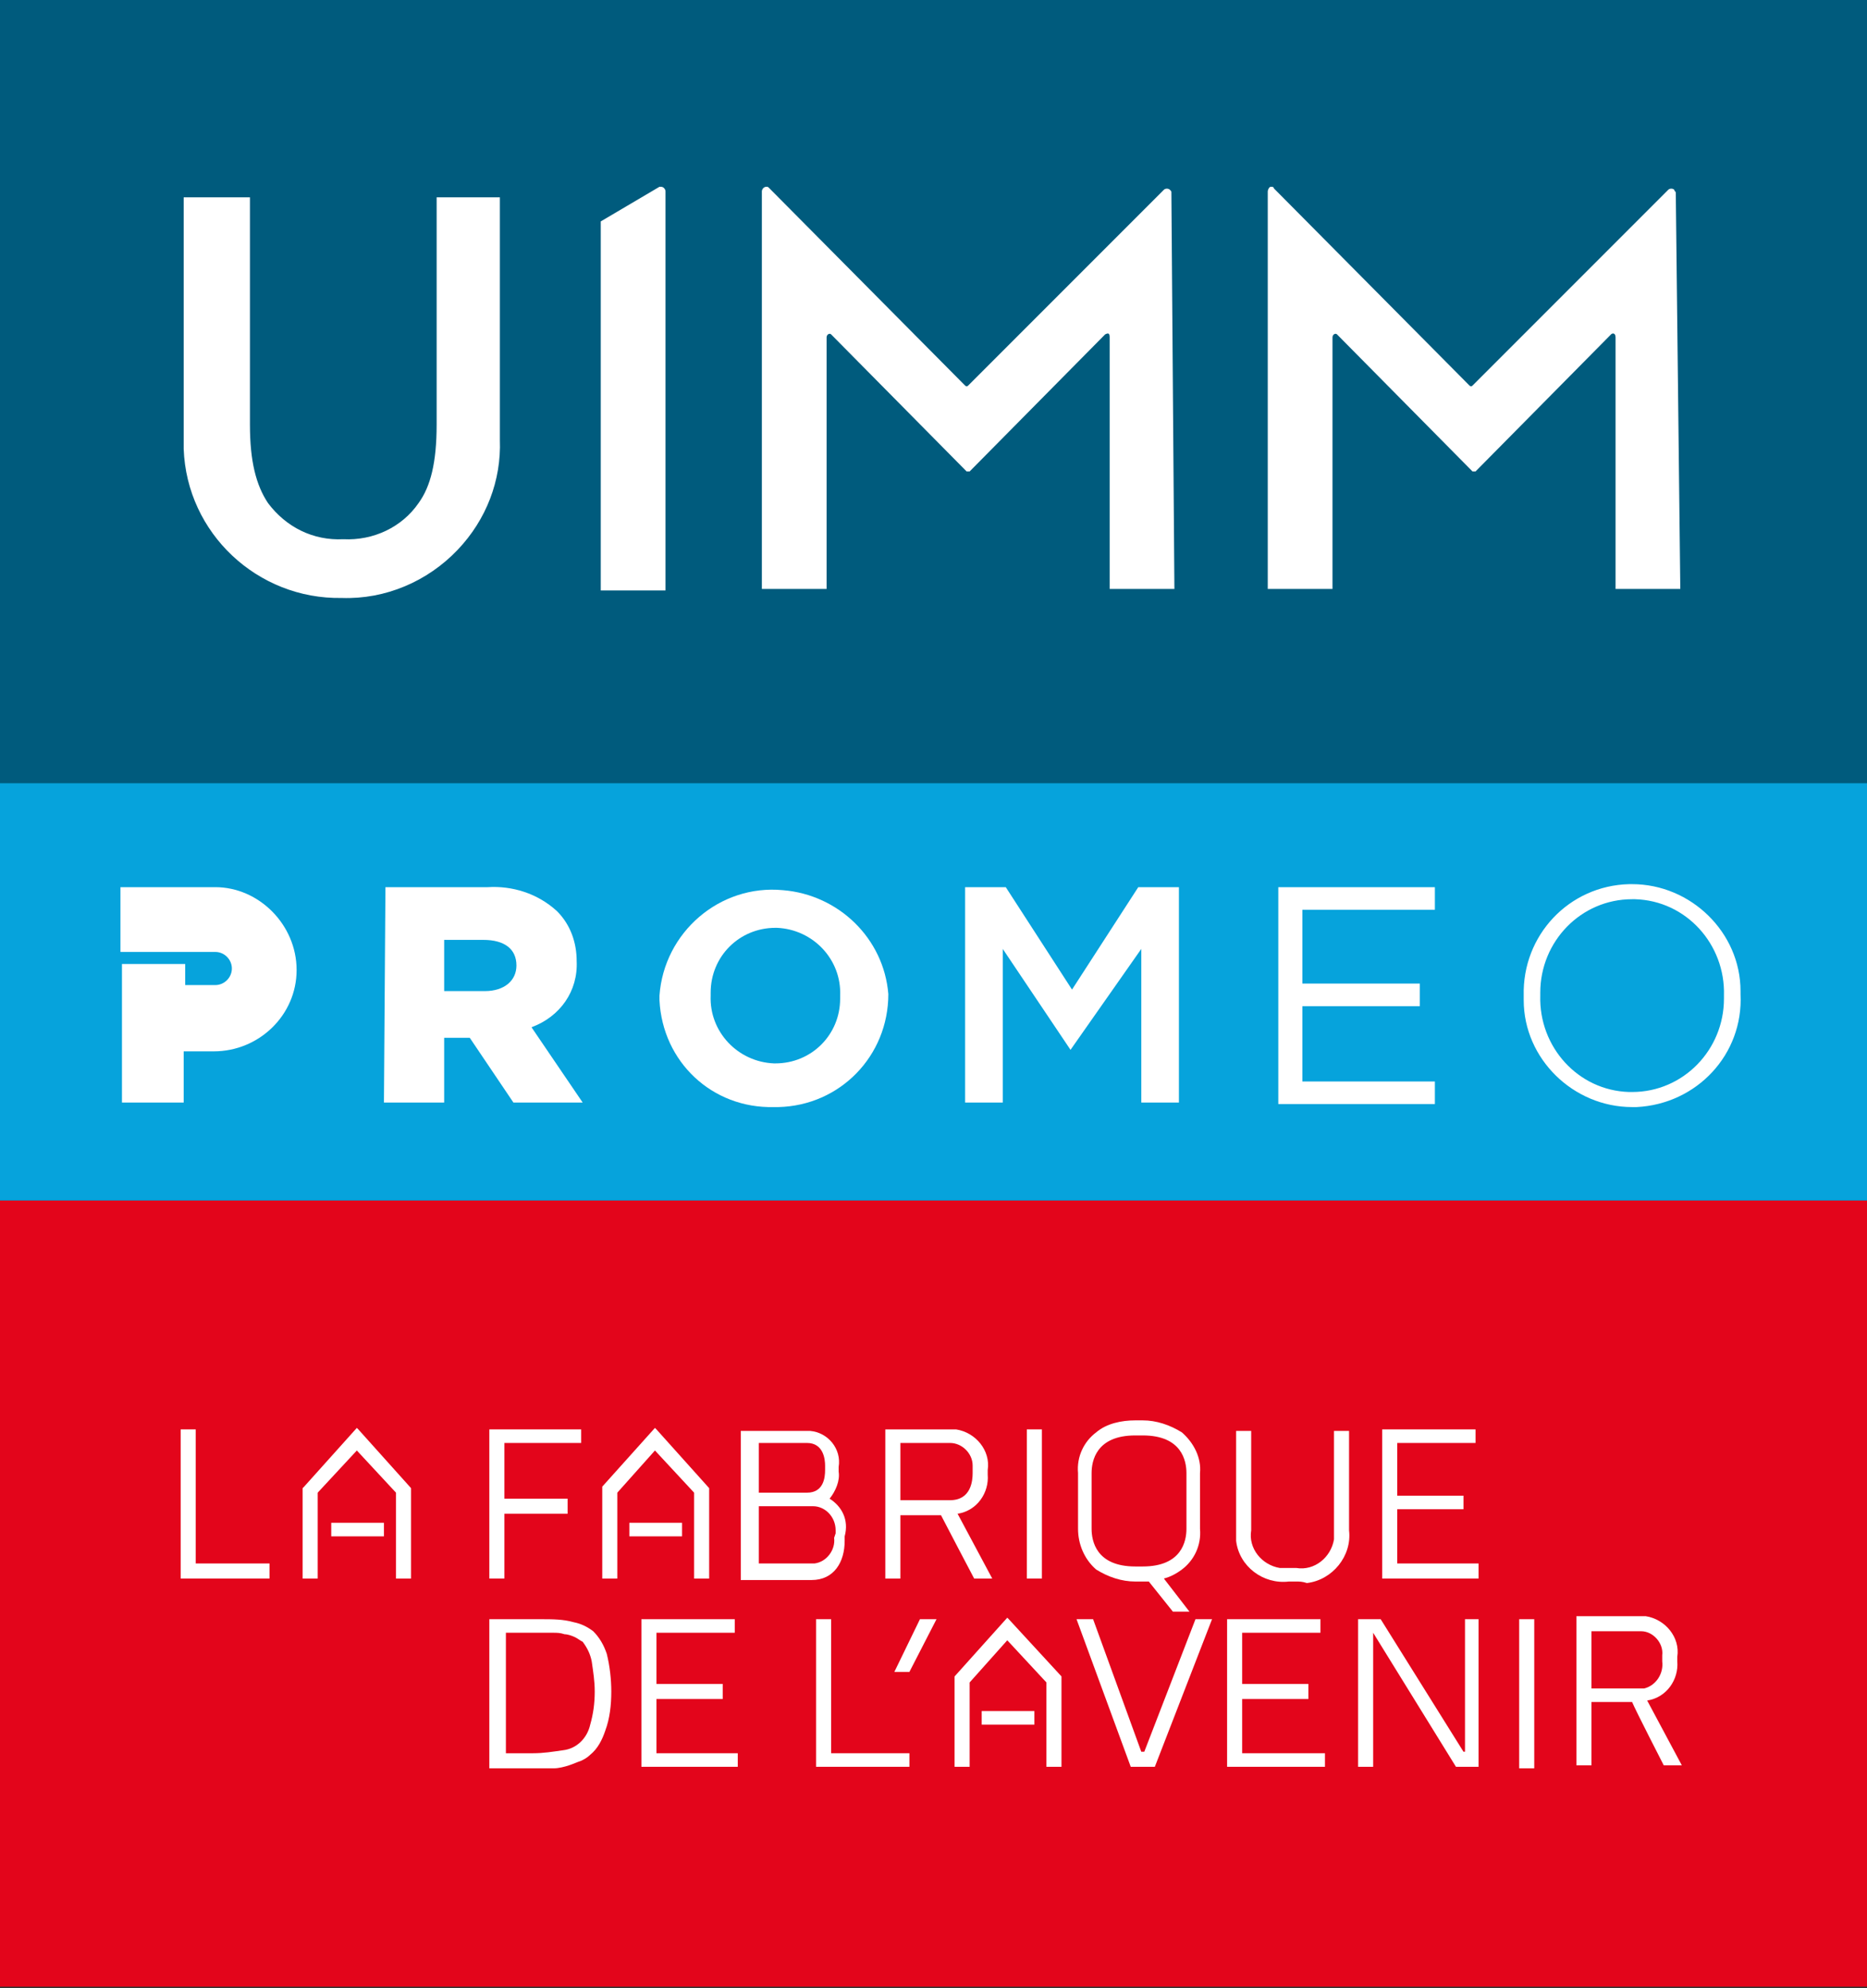 <?xml version="1.0" encoding="utf-8"?>
<!-- Generator: Adobe Illustrator 22.1.0, SVG Export Plug-In . SVG Version: 6.00 Build 0)  -->
<svg version="1.1" id="Calque_1" xmlns="http://www.w3.org/2000/svg" xmlns:xlink="http://www.w3.org/1999/xlink" x="0px" y="0px"
	 viewBox="0 0 124 132" style="enable-background:new 0 0 124 132;" xml:space="preserve">
<rect x="0" y="0" width="124" height="132" fill="#333333" stroke="none"/>
<style type="text/css">
	.st0{fill:#005B7D;}
	.st1{fill:#FFFFFF;}
	.st2{clip-path:url(#SVGID_2_);}
	.st3{fill:#E3051B;}
	.st4{fill:#06A3DC;}
</style>
<g id="Calque_2_2_">
	<g id="SOUS_HOME_02_1_">
		<rect class="st0" width="124" height="52.2"/>
		<path class="st1" d="M16.6,13.1v15.1c0,2.4,0.4,4,1.2,5.2c1.2,1.6,3,2.5,5,2.4c2,0.1,3.9-0.8,5-2.4c0.8-1.1,1.2-2.7,1.2-5.2V13.1
			h4.2v16.1c0.1,2.7-0.9,5.3-2.8,7.3c-2,2.1-4.8,3.3-7.7,3.2c-5.6,0.1-10.3-4.3-10.5-9.9c0-0.2,0-0.4,0-0.6V13.1H16.6z"/>
		<path class="st1" d="M39.9,14.7v24.5h4.3V12.7c0-0.1-0.1-0.3-0.3-0.3c0,0-0.1,0-0.1,0L39.9,14.7z"/>
		<path class="st1" d="M78,39.1h-4.3V22.4c0-0.3-0.1-0.3-0.3-0.2l-9,9.1c-0.1,0-0.1,0-0.2,0l-9-9.1c-0.1-0.1-0.3,0-0.3,0.2v16.7
			h-4.3V12.7c0-0.1,0.1-0.3,0.3-0.3c0.1,0,0.1,0,0.2,0.1l13,13.1c0,0,0.1,0.1,0.2,0c0,0,0,0,0,0l13-13c0.1-0.1,0.3-0.1,0.4,0
			c0.1,0.1,0.1,0.1,0.1,0.2L78,39.1z"/>
		<path class="st1" d="M111.6,39.1h-4.3V22.4c0-0.3-0.2-0.3-0.3-0.2l-9,9.1c-0.1,0-0.1,0-0.2,0l-9-9.1c-0.1-0.1-0.3,0-0.3,0.2v16.7
			h-4.3V12.7c0-0.1,0.1-0.3,0.2-0.3c0.1,0,0.2,0,0.2,0.1l13,13.1c0,0,0.1,0.1,0.2,0c0,0,0,0,0,0l13-13c0.1-0.1,0.3-0.1,0.4,0
			c0,0.1,0.1,0.1,0.1,0.2L111.6,39.1z"/>
	</g>
</g>
<g>
	<defs>
		<rect id="SVGID_1_" width="124" height="132"/>
	</defs>
	<clipPath id="SVGID_2_">
		<use xlink:href="#SVGID_1_"  style="overflow:visible;"/>
	</clipPath>
	<g id="Calque_2_1_" class="st2">
		<g id="SOUS_HOME_02">
			<rect y="79.7" class="st3" width="142" height="52.2"/>
			<polygon class="st1" points="13,94.9 12,94.9 12,104.8 17.9,104.8 17.9,103.8 13,103.8 			"/>
			<polygon class="st1" points="23.7,94.8 20.2,98.7 20.1,98.8 20.1,104.8 21.1,104.8 21.1,99.1 23.7,96.3 26.3,99.1 26.3,104.8 
				27.3,104.8 27.3,98.8 23.8,94.9 			"/>
			<rect x="22" y="101.1" class="st1" width="3.5" height="0.9"/>
			<path class="st1" d="M39.4,108.3c-0.4-0.3-0.8-0.5-1.3-0.6c-0.7-0.2-1.4-0.2-2.2-0.2h-3.4v9.9h3c0.5,0,0.9,0,1.3,0
				c0.3,0,0.7-0.1,1-0.2s0.5-0.2,0.8-0.3c0.2-0.1,0.4-0.2,0.6-0.4c0.5-0.4,0.8-1,1-1.6c0.3-0.8,0.4-1.7,0.4-2.6
				c0-0.8-0.1-1.7-0.3-2.5C40.1,109.2,39.8,108.7,39.4,108.3z M33.5,108.4h2.3c0.3,0,0.6,0,0.9,0s0.5,0,0.8,0.1
				c0.2,0,0.5,0.1,0.7,0.2c0.2,0.1,0.3,0.2,0.5,0.3c0.3,0.4,0.5,0.8,0.6,1.3c0.1,0.7,0.2,1.3,0.2,2c0,0.8-0.1,1.5-0.3,2.2
				c-0.2,0.9-0.9,1.6-1.8,1.7c-0.7,0.1-1.3,0.2-2,0.2h-1.8v-8H33.5z"/>
			<polygon class="st1" points="43.6,112.8 48,112.8 48,111.8 43.6,111.8 43.6,108.4 48.8,108.4 48.8,107.5 42.6,107.5 42.6,117.3 
				49,117.3 49,116.4 43.6,116.4 			"/>
			<polygon class="st1" points="55.2,107.5 54.2,107.5 54.2,117.3 60.4,117.3 60.4,116.4 55.2,116.4 			"/>
			<polygon class="st1" points="61.1,107.5 59.4,111 60.4,111 62.2,107.5 			"/>
			<polygon class="st1" points="76,116.3 75.8,116.3 72.6,107.5 71.5,107.5 75.1,117.3 76.7,117.3 80.5,107.5 79.4,107.5 			"/>
			<polygon class="st1" points="82.5,112.8 86.9,112.8 86.9,111.8 82.5,111.8 82.5,108.4 87.7,108.4 87.7,107.5 81.5,107.5 
				81.5,117.3 88,117.3 88,116.4 82.5,116.4 			"/>
			<polygon class="st1" points="97.3,116.3 97.2,116.3 91.7,107.5 90.2,107.5 90.2,117.3 91.2,117.3 91.2,108.4 91.2,108.4 
				96.7,117.3 98.2,117.3 98.2,107.5 97.3,107.5 			"/>
			<rect x="100.9" y="107.5" class="st1" width="1" height="9.9"/>
			<polygon class="st1" points="66.9,107.4 63.4,111.3 63.4,111.3 63.4,117.3 64.4,117.3 64.4,111.7 66.9,108.9 69.5,111.7 
				69.5,117.3 70.5,117.3 70.5,111.3 67,107.5 			"/>
			<rect x="65.2" y="113.6" class="st1" width="3.5" height="0.9"/>
			<polygon class="st1" points="33.5,100.5 37.7,100.5 37.7,99.5 33.5,99.5 33.5,95.8 38.6,95.8 38.6,94.9 32.5,94.9 32.5,104.8 
				33.5,104.8 			"/>
			<polygon class="st1" points="41,99.1 43.5,96.3 46.1,99.1 46.1,104.8 47.1,104.8 47.1,98.8 43.6,94.9 43.5,94.8 40,98.7 40,98.8 
				40,104.8 41,104.8 			"/>
			<rect x="41.8" y="101.1" class="st1" width="3.5" height="0.9"/>
			<path class="st1" d="M55.1,99.5c0.4-0.5,0.7-1.2,0.6-1.8v-0.3c0.2-1.2-0.7-2.3-1.9-2.4c-0.1,0-0.2,0-0.3,0h-4.3v9.9h4.7
				c1.5,0,2.2-1.2,2.2-2.6V102C56.4,100.9,55.9,100,55.1,99.5z M50.4,95.8h3.2c1.1,0,1.2,1.1,1.2,1.5v0.3c0,0.5-0.1,1.5-1.2,1.5
				h-3.2V95.8z M55.4,102.1c0.1,0.8-0.5,1.6-1.3,1.7c-0.1,0-0.1,0-0.2,0h-3.5V100H54c0.8,0,1.5,0.7,1.5,1.6c0,0.1,0,0.1,0,0.2
				L55.4,102.1z"/>
			<path class="st1" d="M64.7,104.8h1.2c0,0-1.6-3-2.3-4.3c1.3-0.2,2.1-1.4,2-2.6v-0.3c0.2-1.3-0.8-2.5-2.1-2.7c-0.1,0-0.2,0-0.3,0
				h-4.4v9.9h1v-4.2h2.7C62.7,101,64.7,104.8,64.7,104.8z M64.6,97.5v0.3c0,0.5-0.1,1.8-1.5,1.8h-3.3v-3.8h3.3
				c0.8,0,1.5,0.7,1.5,1.5C64.6,97.4,64.6,97.5,64.6,97.5z"/>
			<path class="st1" d="M110.5,117.2h1.2c0,0-1.6-3-2.3-4.3c1.3-0.2,2.1-1.4,2-2.6V110c0.2-1.3-0.8-2.5-2.1-2.7c-0.1,0-0.2,0-0.3,0
				h-4.3v9.9h1V113h2.7C108.6,113.5,110.5,117.2,110.5,117.2z M110.4,110v0.3c0.1,0.8-0.4,1.6-1.2,1.8c-0.1,0-0.1,0-0.2,0h-3.3v-3.8
				h3.3c0.8,0,1.5,0.8,1.4,1.6C110.4,109.9,110.4,110,110.4,110z"/>
			<rect x="68.2" y="94.9" class="st1" width="1" height="9.9"/>
			<path class="st1" d="M79.7,101.5v-3.7c0.1-1-0.4-2-1.2-2.7c-0.8-0.5-1.7-0.8-2.6-0.8h-0.5c-0.9,0-1.9,0.2-2.6,0.8
				c-0.8,0.6-1.3,1.6-1.2,2.7v3.7c0,1,0.4,2,1.2,2.7c0.8,0.5,1.7,0.8,2.6,0.8h0.5h0.4l1.6,2H79l-1.7-2.2c0.4-0.1,0.8-0.3,1.2-0.6
				C79.3,103.6,79.8,102.6,79.7,101.5z M75.9,104h-0.5c-2.6,0-2.9-1.7-2.9-2.5v-3.7c0-0.8,0.3-2.5,2.9-2.5h0.5
				c2.6,0,2.9,1.7,2.9,2.5v3.7C78.8,102.3,78.5,104,75.9,104z"/>
			<path class="st1" d="M86.1,105h-0.5c-1.7,0.2-3.3-1-3.5-2.7c0-0.2,0-0.5,0-0.7V95h1v6.6c-0.2,1.2,0.7,2.3,1.9,2.5
				c0.2,0,0.4,0,0.6,0h0.5c1.2,0.2,2.3-0.7,2.5-1.9c0-0.2,0-0.4,0-0.6V95h1v6.6c0.2,1.7-1.1,3.3-2.8,3.5C86.5,105,86.3,105,86.1,105
				z"/>
			<polygon class="st1" points="98.2,103.8 92.8,103.8 92.8,100.2 97.2,100.2 97.2,99.3 92.8,99.3 92.8,95.8 98,95.8 98,94.9 
				91.8,94.9 91.8,104.8 98.2,104.8 			"/>
			<rect y="52" class="st4" width="142" height="27.7"/>
			<path class="st1" d="M25.6,58.9h6.8c1.6-0.1,3.3,0.4,4.6,1.6c0.9,0.9,1.3,2.1,1.3,3.3l0,0c0.1,2-1.1,3.7-3,4.4l3.4,5h-4.6
				l-2.9-4.3h-1.7v4.3h-4L25.6,58.9z M32.2,65.8c1.3,0,2.1-0.7,2.1-1.7l0,0c0-1.1-0.8-1.7-2.2-1.7h-2.6v3.4H32.2z"/>
			<path class="st1" d="M51.4,73.5c-4.1,0.1-7.4-3-7.6-7.1c0-0.1,0-0.2,0-0.3l0,0c0.3-4.2,4-7.4,8.2-7c3.7,0.3,6.7,3.2,7,6.9l0,0
				c0,4.1-3.2,7.4-7.3,7.5C51.6,73.5,51.5,73.5,51.4,73.5z M55.8,66.1c0.1-2.4-1.8-4.4-4.2-4.5h-0.1c-2.4,0-4.3,1.9-4.3,4.3
				c0,0.1,0,0.1,0,0.2l0,0c-0.1,2.4,1.8,4.4,4.2,4.5h0.1c2.4,0,4.3-1.9,4.3-4.3C55.8,66.2,55.8,66.1,55.8,66.1L55.8,66.1z"/>
			<path class="st1" d="M71.1,69.7L71.1,69.7L66.6,63v10.2h-2.5V58.9h2.7l4.4,6.8l4.4-6.8h2.7v14.3h-2.5V63L71.1,69.7z"/>
			<path class="st1" d="M95.2,60.4h-8.7v4.9h7.8v1.5h-7.8v5h8.8v1.5H84.9V58.9h10.4v1.5H95.2z"/>
			<path class="st1" d="M108.4,73.5c-3.9,0-7.2-3.2-7.2-7.1c0-0.1,0-0.2,0-0.3l0,0c-0.1-4,3-7.3,7-7.4c0.1,0,0.1,0,0.2,0
				c3.9,0,7.2,3.2,7.2,7.1c0,0.1,0,0.1,0,0.2l0,0c0.2,4-2.9,7.3-6.9,7.5C108.6,73.5,108.5,73.5,108.4,73.5z M114.5,66.1
				c0.1-3.4-2.5-6.3-5.9-6.4c-0.1,0-0.1,0-0.2,0c-3.4,0-6.1,2.8-6.1,6.2c0,0.1,0,0.1,0,0.2l0,0c-0.1,3.4,2.5,6.3,5.9,6.4
				c0.1,0,0.1,0,0.2,0c3.4,0,6.1-2.8,6.1-6.2C114.5,66.2,114.5,66.1,114.5,66.1L114.5,66.1z"/>
			<path class="st1" d="M14.3,58.9H8v4.3h6.3c0.6,0,1.1,0.5,1.1,1.1c0,0.6-0.5,1.1-1.1,1.1l0,0h-2V64H8.1v9.2h4.1v-3.4h2
				c3,0,5.5-2.4,5.5-5.4S17.2,58.9,14.3,58.9L14.3,58.9z"/>
		</g>
	</g>
</g>
</svg>
